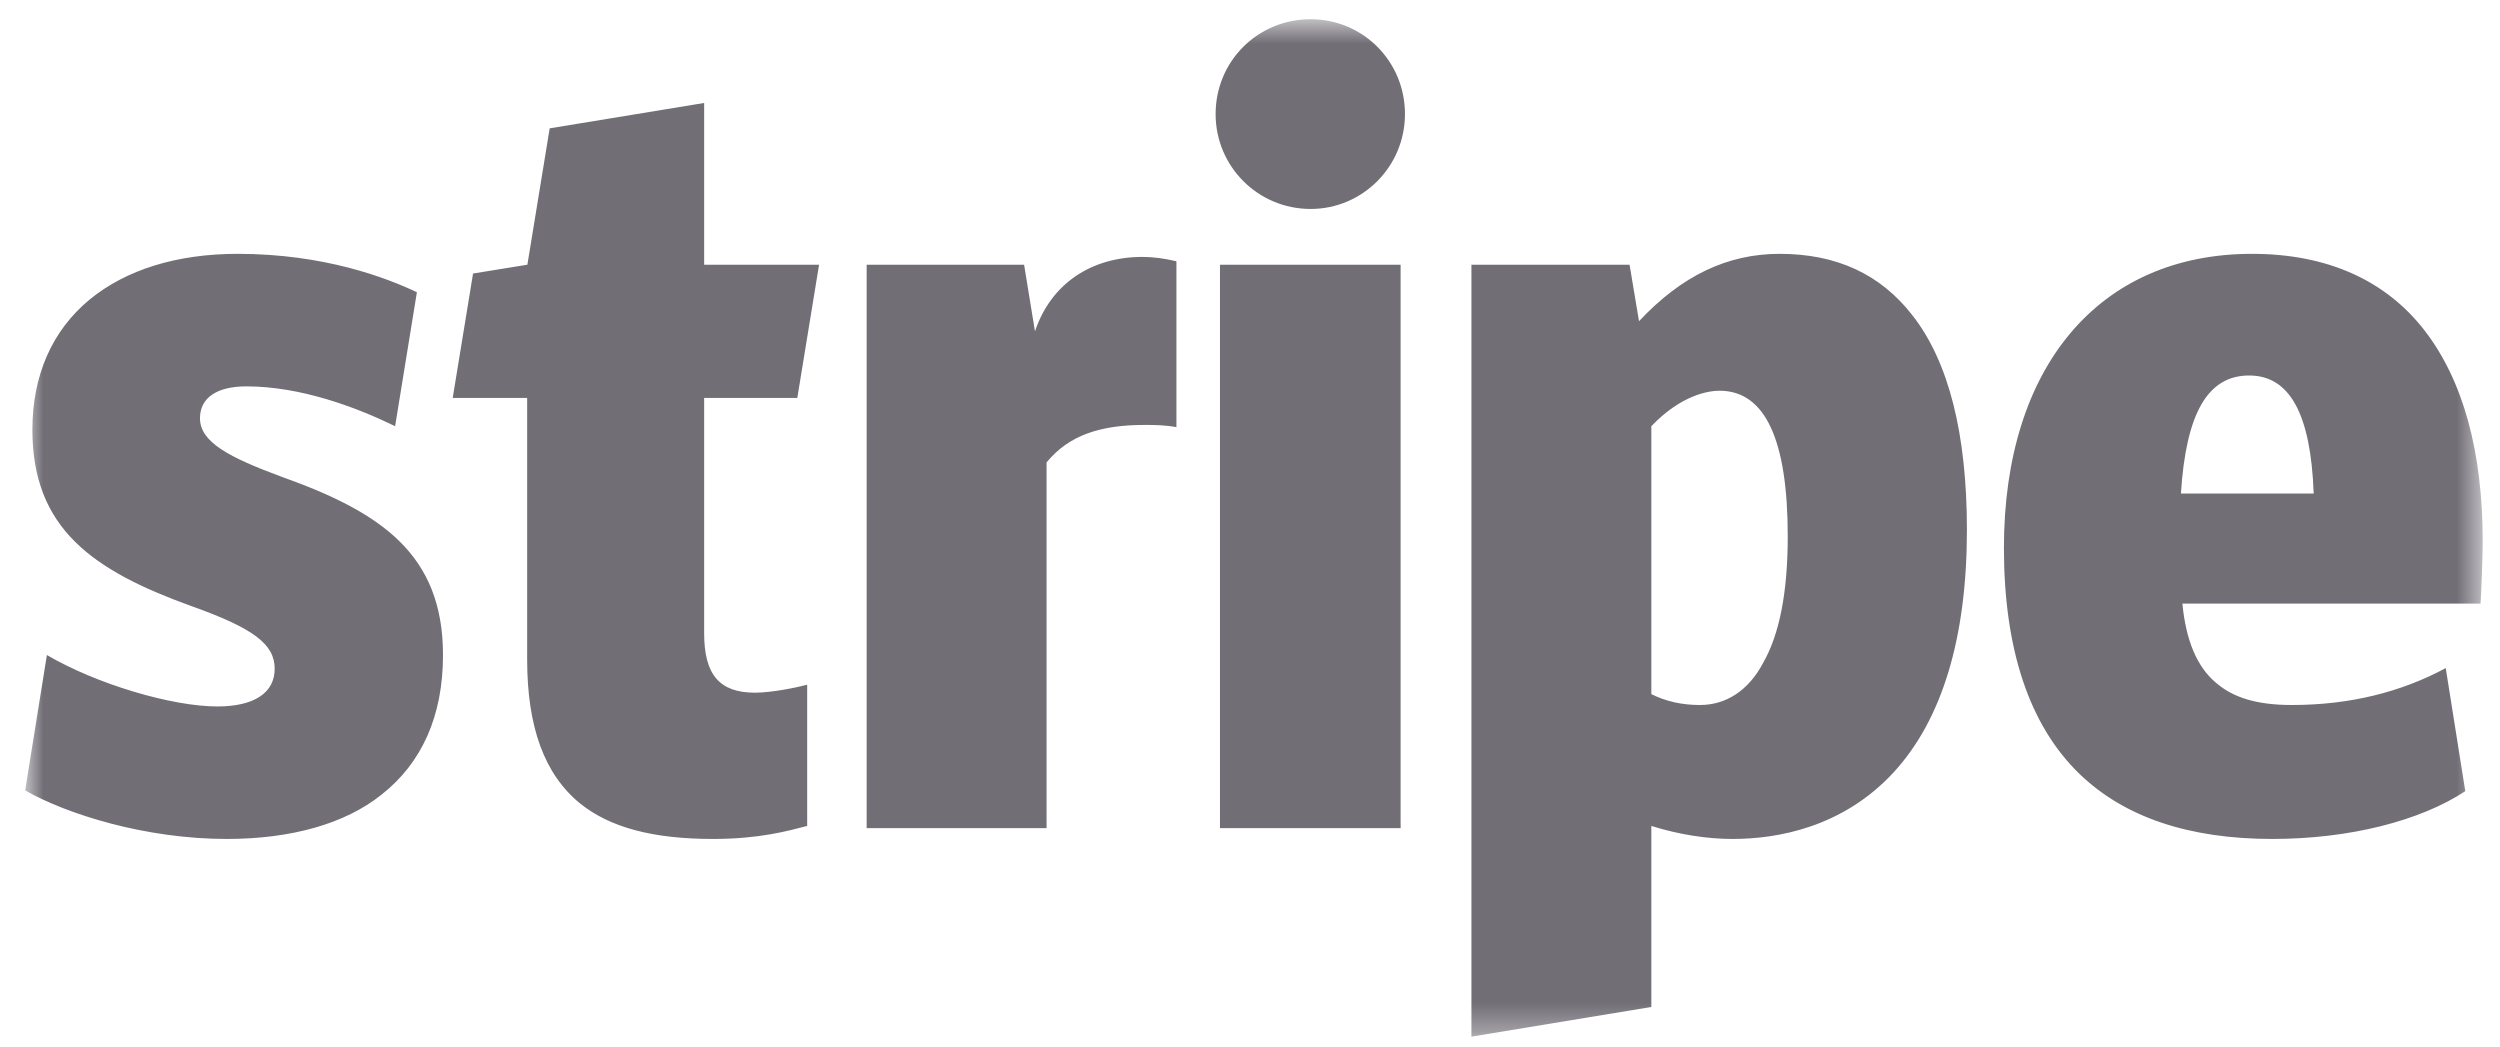 <svg width="86" height="36" viewBox="0 0 86 36" fill="none" xmlns="http://www.w3.org/2000/svg">
<mask id="mask0_162_60" style="mask-type:alpha" maskUnits="userSpaceOnUse" x="0" y="0" width="86" height="36">
<path d="M0.876 0.661H85.405V35.661H0.876V0.661Z" fill="white"/>
</mask>
<g mask="url(#mask0_162_60)">
<path fill-rule="evenodd" clip-rule="evenodd" d="M9.699 16.405C7.877 15.732 6.879 15.209 6.879 14.387C6.879 13.69 7.453 13.291 8.476 13.291C10.348 13.291 12.269 14.014 13.592 14.661L14.341 10.053C13.293 9.554 11.146 8.732 8.177 8.732C6.08 8.732 4.333 9.28 3.086 10.302C1.788 11.373 1.114 12.917 1.114 14.786C1.114 18.174 3.185 19.619 6.555 20.839C8.726 21.611 9.449 22.16 9.449 23.006C9.449 23.828 8.751 24.302 7.478 24.302C5.906 24.302 3.31 23.529 1.613 22.533L0.865 27.191C2.312 28.014 5.007 28.86 7.802 28.86C10.023 28.86 11.87 28.337 13.118 27.341C14.515 26.245 15.239 24.626 15.239 22.533C15.239 19.07 13.118 17.626 9.699 16.405ZM27.427 13.69L28.176 9.106H24.223V3.542L18.909 4.415L18.142 9.106L16.273 9.409L15.573 13.69H18.134V22.683C18.134 25.024 18.733 26.643 19.956 27.64C20.979 28.462 22.451 28.86 24.523 28.86C26.12 28.86 27.093 28.587 27.767 28.412V23.554C27.392 23.654 26.544 23.828 25.97 23.828C24.747 23.828 24.223 23.206 24.223 21.786V13.69H27.427ZM39.297 8.838C37.55 8.838 36.152 9.754 35.603 11.398L35.229 9.106H29.813V28.487H36.002V15.907C36.776 14.96 37.874 14.618 39.371 14.618C39.696 14.618 40.045 14.618 40.469 14.693V8.988C40.045 8.888 39.671 8.838 39.297 8.838ZM45.086 7.188C46.883 7.188 48.331 5.718 48.331 3.925C48.331 2.106 46.883 0.661 45.086 0.661C43.264 0.661 41.817 2.106 41.817 3.925C41.817 5.718 43.264 7.188 45.086 7.188ZM41.967 9.106H48.181V28.487H41.967V9.106ZM65.79 10.85C64.692 9.43 63.17 8.732 61.223 8.732C59.426 8.732 57.854 9.48 56.382 11.049L56.057 9.106H50.617V35.661L56.806 34.64V28.412C57.754 28.711 58.727 28.86 59.601 28.86C61.148 28.86 63.394 28.462 65.141 26.569C66.813 24.75 67.662 21.935 67.662 18.223C67.662 14.935 67.038 12.444 65.79 10.85ZM60.649 22.807C60.15 23.754 59.377 24.252 58.478 24.252C57.854 24.252 57.305 24.127 56.806 23.878V14.661C57.854 13.565 58.802 13.441 59.152 13.441C60.724 13.441 61.498 15.134 61.498 18.448C61.498 20.341 61.223 21.811 60.649 22.807ZM85.405 18.622C85.405 15.533 84.732 13.092 83.409 11.373C82.061 9.629 80.04 8.732 77.469 8.732C72.204 8.732 68.935 12.618 68.935 18.846C68.935 22.334 69.808 24.949 71.53 26.618C73.077 28.113 75.298 28.86 78.168 28.86C80.813 28.86 83.259 28.238 84.806 27.216L84.133 22.982C82.61 23.804 80.838 24.252 78.842 24.252C77.644 24.252 76.821 24.003 76.222 23.48C75.573 22.932 75.198 22.035 75.074 20.764H85.331C85.355 20.465 85.405 19.07 85.405 18.622ZM75.024 16.978C75.198 14.213 75.947 12.917 77.37 12.917C78.767 12.917 79.491 14.238 79.591 16.978H75.024Z" fill="#716E76"/>
</g>
</svg>
